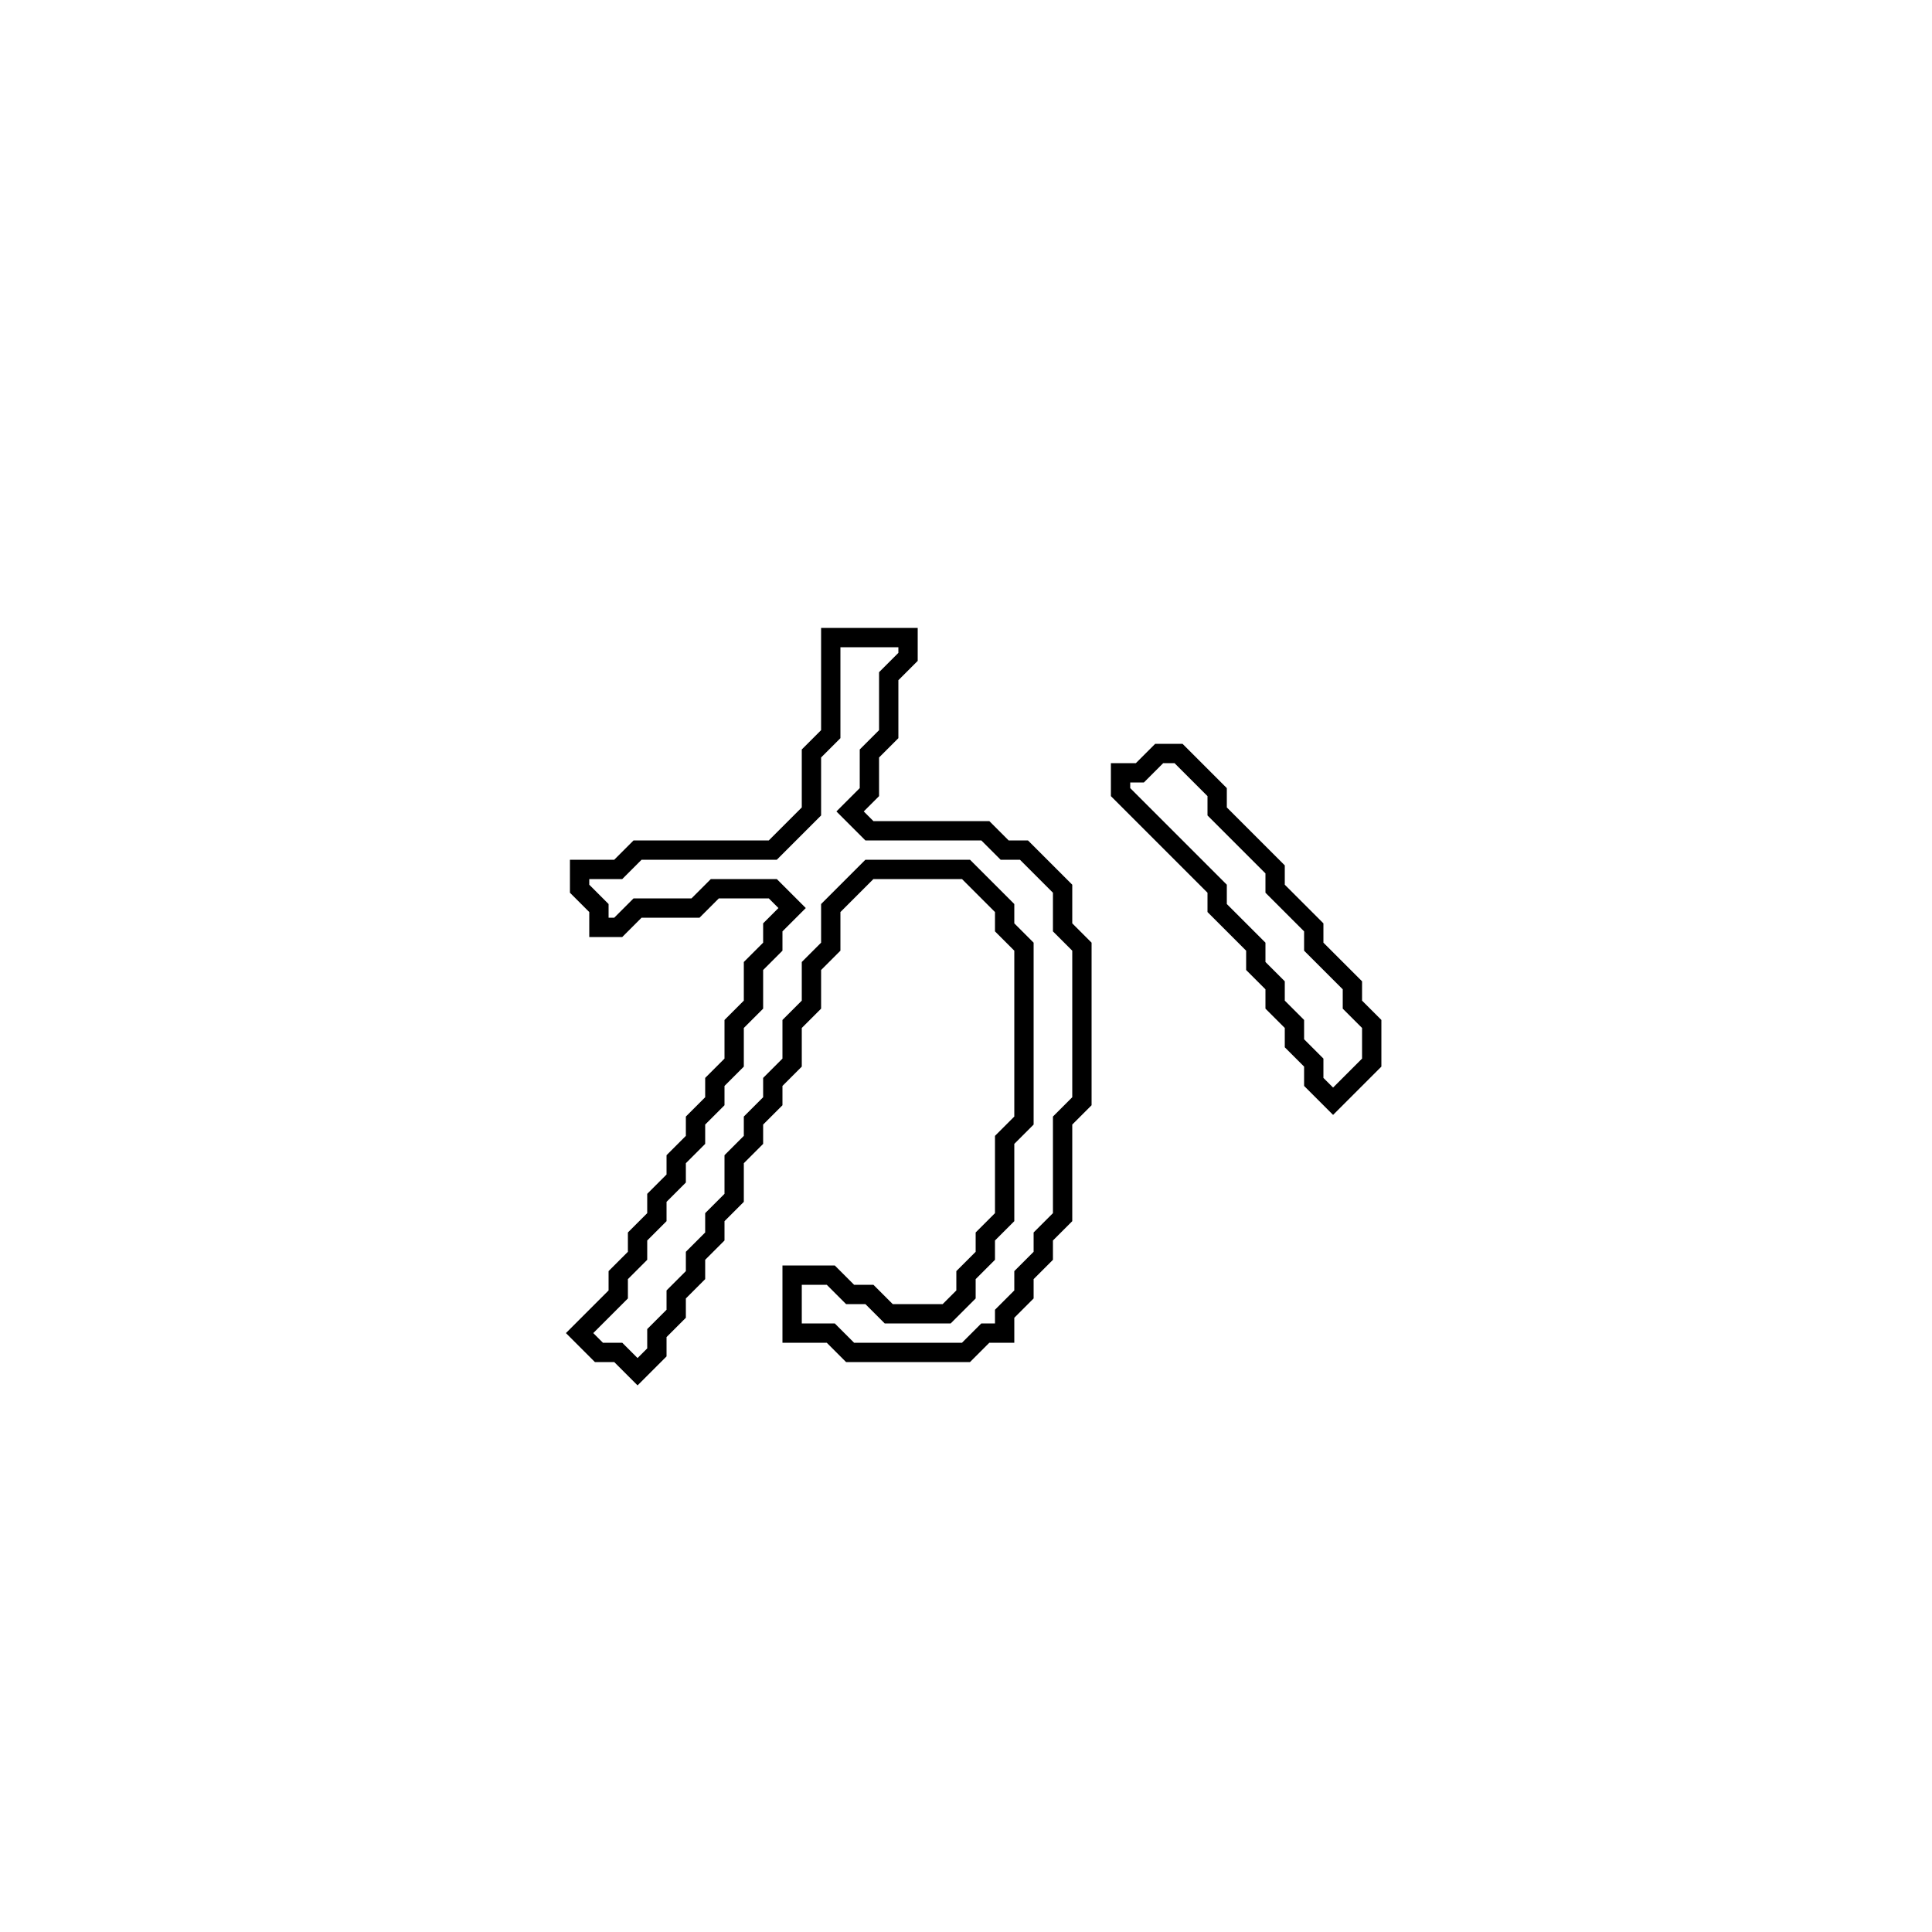<?xml version="1.0" encoding="utf-8" ?>
<svg baseProfile="full" height="100" version="1.1" width="100" xmlns="http://www.w3.org/2000/svg" xmlns:ev="http://www.w3.org/2001/xml-events" xmlns:xlink="http://www.w3.org/1999/xlink"><defs /><polygon fill="none" id="1" points="60,39 59,40 58,40 58,41 63,46 63,47 65,49 65,50 66,51 66,52 67,53 67,54 68,55 68,56 69,57 71,55 71,53 70,52 70,51 68,49 68,48 66,46 66,45 63,42 63,41 61,39" stroke="black" stroke-width="1" /><polygon fill="none" id="2" points="43,33 43,38 42,39 42,42 40,44 33,44 32,45 30,45 30,46 31,47 31,48 32,48 33,47 36,47 37,46 40,46 41,47 40,48 40,49 39,50 39,52 38,53 38,55 37,56 37,57 36,58 36,59 35,60 35,61 34,62 34,63 33,64 33,65 32,66 32,67 30,69 31,70 32,70 33,71 34,70 34,69 35,68 35,67 36,66 36,65 37,64 37,63 38,62 38,60 39,59 39,58 40,57 40,56 41,55 41,53 42,52 42,50 43,49 43,47 45,45 50,45 52,47 52,48 53,49 53,58 52,59 52,63 51,64 51,65 50,66 50,67 49,68 46,68 45,67 44,67 43,66 41,66 41,69 43,69 44,70 50,70 51,69 52,69 52,68 53,67 53,66 54,65 54,64 55,63 55,58 56,57 56,49 55,48 55,46 53,44 52,44 51,43 45,43 44,42 45,41 45,39 46,38 46,35 47,34 47,33" stroke="black" stroke-width="1" /></svg>